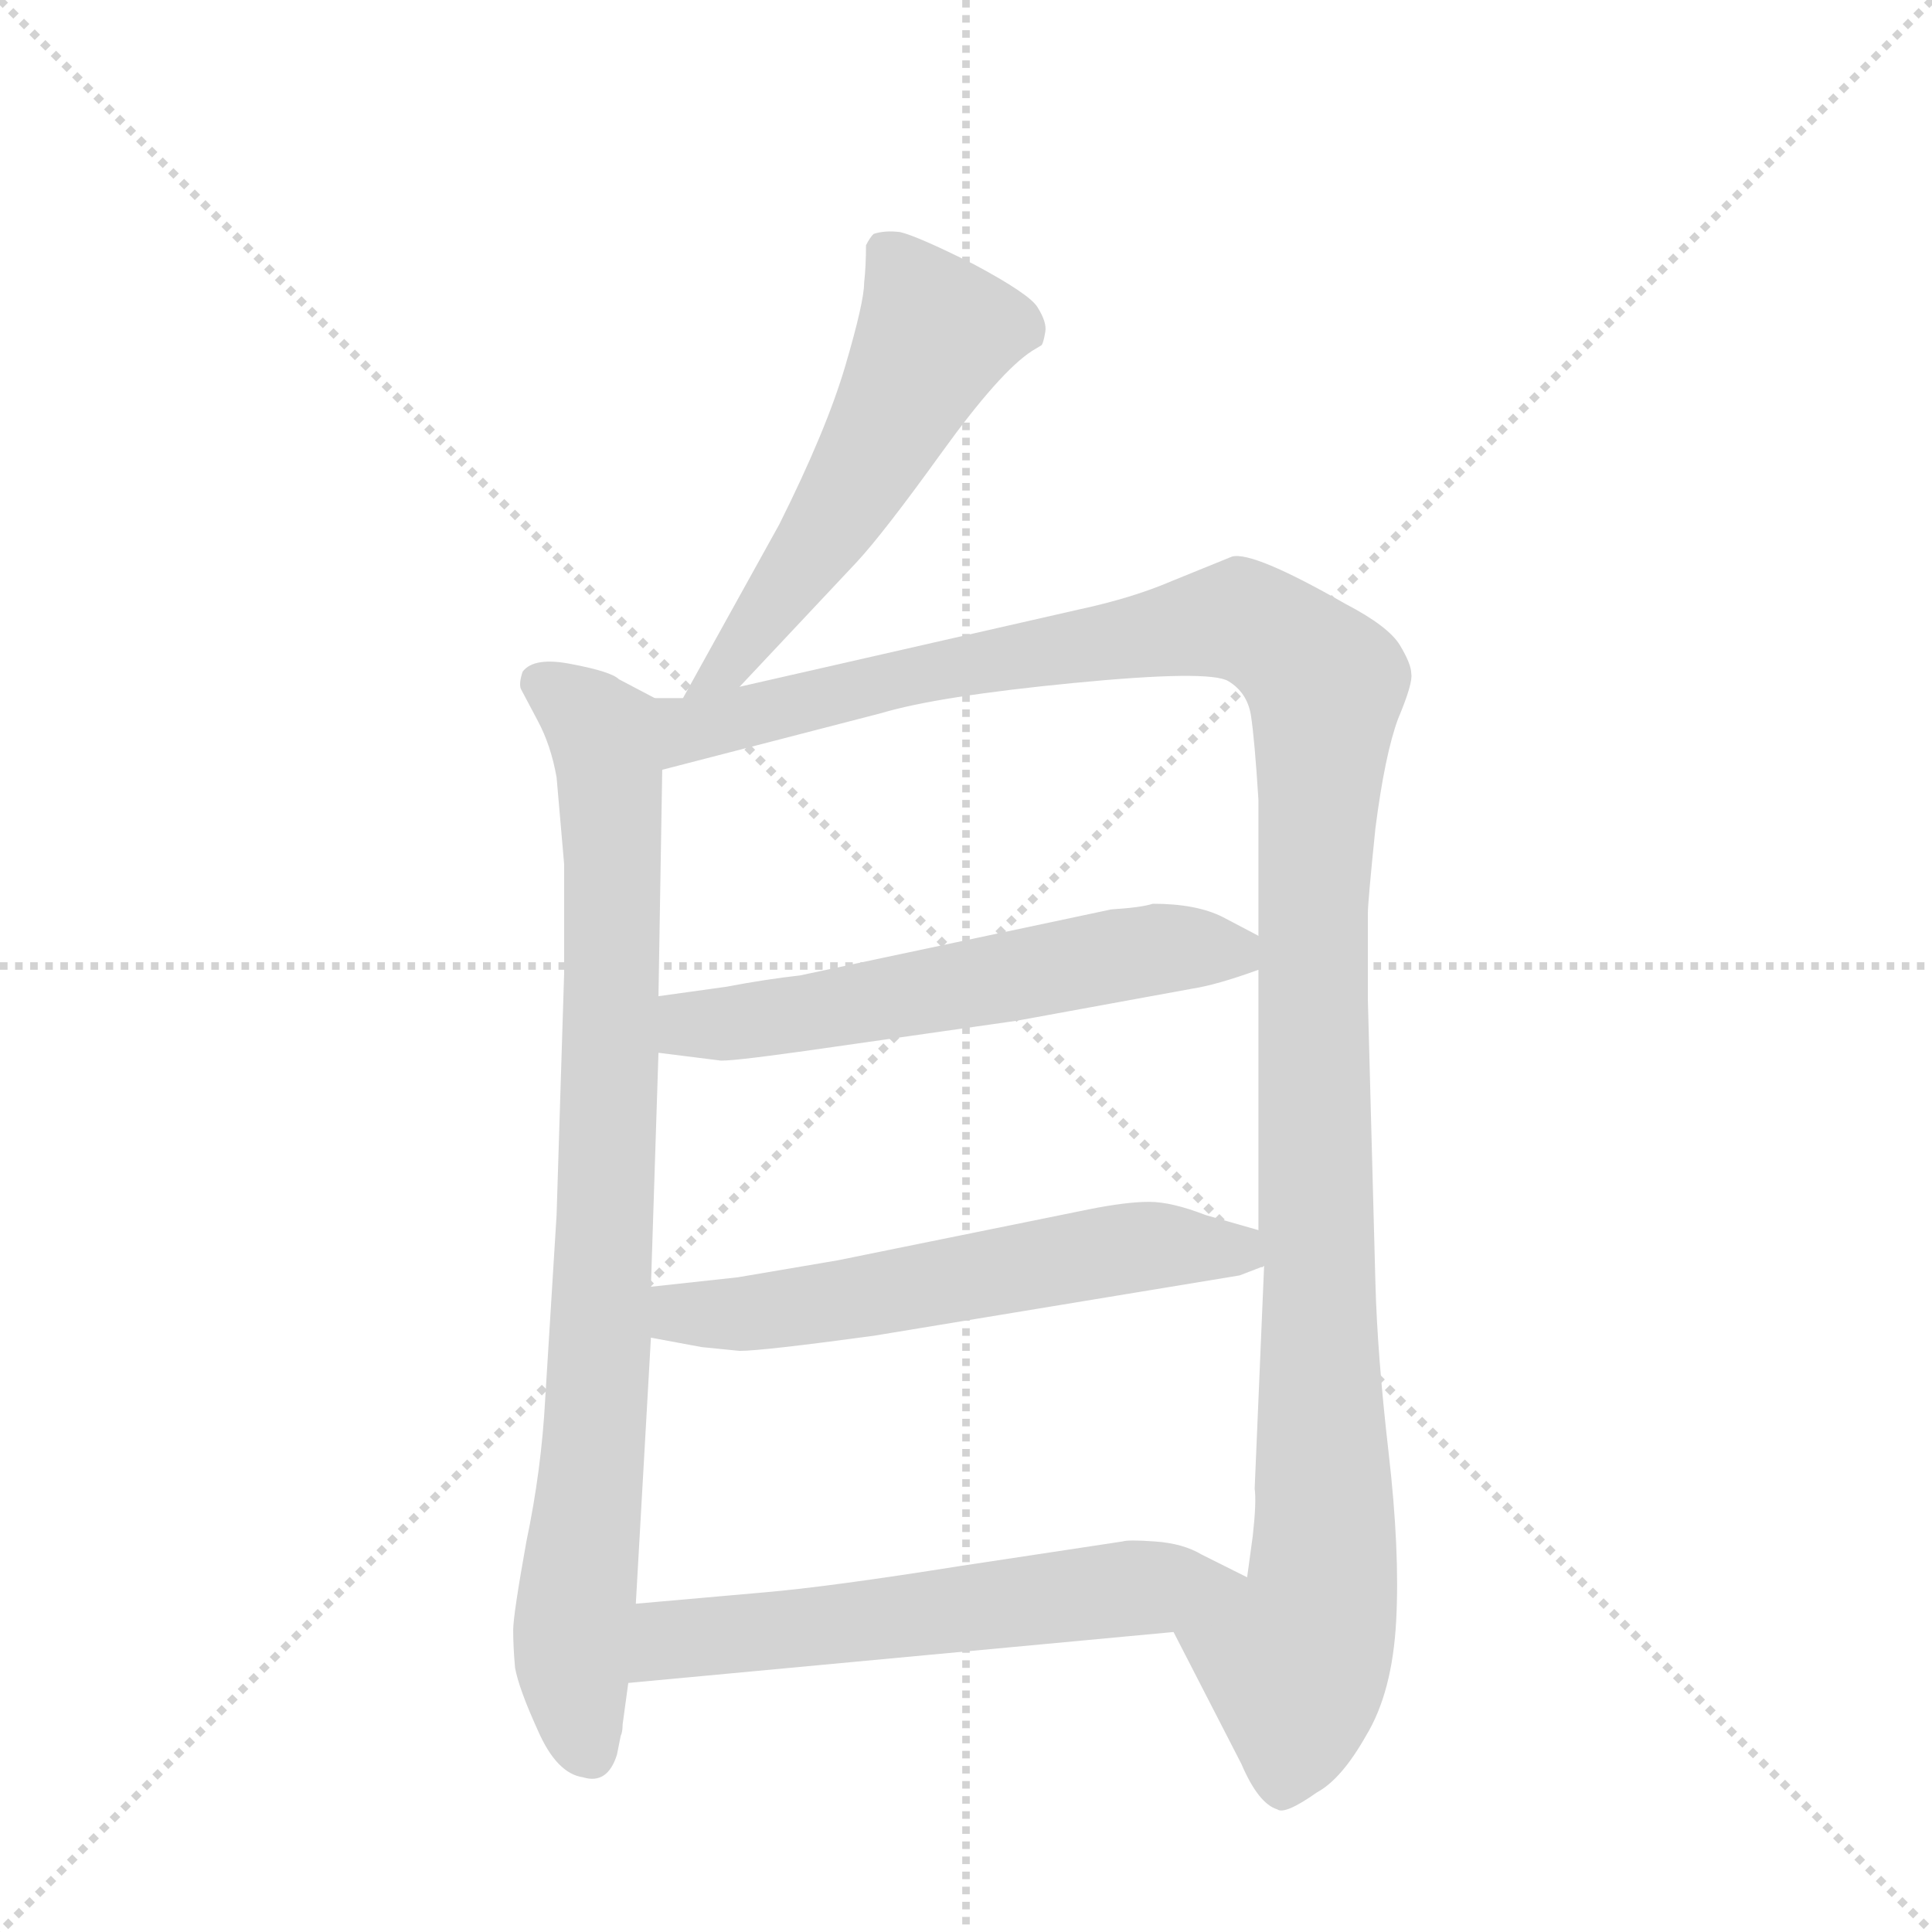 <svg version="1.1" viewBox="0 0 1024 1024" xmlns="http://www.w3.org/2000/svg">
  <g stroke="lightgray" stroke-dasharray="1,1" stroke-width="1" transform="scale(4, 4)">
    <line x1="0" y1="0" x2="256" y2="256"></line>
    <line x1="256" y1="0" x2="0" y2="256"></line>
    <line x1="128" y1="0" x2="128" y2="256"></line>
    <line x1="0" y1="128" x2="256" y2="128"></line>
  </g>
  <g transform="scale(1, -1) translate(0, -848)">
    <style type="text/css">
      
        @keyframes keyframes0 {
          from {
            stroke: blue;
            stroke-dashoffset: 535;
            stroke-width: 128;
          }
          64% {
            animation-timing-function: step-end;
            stroke: blue;
            stroke-dashoffset: 0;
            stroke-width: 128;
          }
          to {
            stroke: black;
            stroke-width: 1024;
          }
        }
        #make-me-a-hanzi-animation-0 {
          animation: keyframes0 0.685s both;
          animation-delay: 0s;
          animation-timing-function: linear;
        }
      
        @keyframes keyframes1 {
          from {
            stroke: blue;
            stroke-dashoffset: 841;
            stroke-width: 128;
          }
          73% {
            animation-timing-function: step-end;
            stroke: blue;
            stroke-dashoffset: 0;
            stroke-width: 128;
          }
          to {
            stroke: black;
            stroke-width: 1024;
          }
        }
        #make-me-a-hanzi-animation-1 {
          animation: keyframes1 0.934s both;
          animation-delay: 0.685s;
          animation-timing-function: linear;
        }
      
        @keyframes keyframes2 {
          from {
            stroke: blue;
            stroke-dashoffset: 1213;
            stroke-width: 128;
          }
          80% {
            animation-timing-function: step-end;
            stroke: blue;
            stroke-dashoffset: 0;
            stroke-width: 128;
          }
          to {
            stroke: black;
            stroke-width: 1024;
          }
        }
        #make-me-a-hanzi-animation-2 {
          animation: keyframes2 1.237s both;
          animation-delay: 1.62s;
          animation-timing-function: linear;
        }
      
        @keyframes keyframes3 {
          from {
            stroke: blue;
            stroke-dashoffset: 566;
            stroke-width: 128;
          }
          65% {
            animation-timing-function: step-end;
            stroke: blue;
            stroke-dashoffset: 0;
            stroke-width: 128;
          }
          to {
            stroke: black;
            stroke-width: 1024;
          }
        }
        #make-me-a-hanzi-animation-3 {
          animation: keyframes3 0.711s both;
          animation-delay: 2.857s;
          animation-timing-function: linear;
        }
      
        @keyframes keyframes4 {
          from {
            stroke: blue;
            stroke-dashoffset: 572;
            stroke-width: 128;
          }
          65% {
            animation-timing-function: step-end;
            stroke: blue;
            stroke-dashoffset: 0;
            stroke-width: 128;
          }
          to {
            stroke: black;
            stroke-width: 1024;
          }
        }
        #make-me-a-hanzi-animation-4 {
          animation: keyframes4 0.715s both;
          animation-delay: 3.568s;
          animation-timing-function: linear;
        }
      
        @keyframes keyframes5 {
          from {
            stroke: blue;
            stroke-dashoffset: 578;
            stroke-width: 128;
          }
          65% {
            animation-timing-function: step-end;
            stroke: blue;
            stroke-dashoffset: 0;
            stroke-width: 128;
          }
          to {
            stroke: black;
            stroke-width: 1024;
          }
        }
        #make-me-a-hanzi-animation-5 {
          animation: keyframes5 0.72s both;
          animation-delay: 4.283s;
          animation-timing-function: linear;
        }
      
    </style>
    
      <path d="M 392 484 L 454 550 Q 468 565 499 608 Q 530 651 547 662 L 552 665 Q 553 666 554 672 Q 555 677 550 685 Q 546 692 516 708 Q 486 723 477 725 Q 469 726 463 724 Q 461 722 459 718 Q 459 707 458 698 Q 458 688 448 654 Q 438 620 413 570 L 362 478 C 347 452 371 462 392 484 Z" fill="lightgray"></path>
    
      <path d="M 347 478 L 328 488 Q 324 492 303 496 Q 283 500 277 492 Q 275 486 276 483 L 285 466 Q 292 453 295 436 L 299 390 L 299 332 L 295 204 L 289 107 Q 287 69 279 31 Q 272 -8 272 -16 Q 272 -25 273 -36 Q 275 -47 285 -69 Q 295 -92 309 -94 Q 322 -98 327 -82 L 329 -72 Q 330 -70 330 -66 L 333 -44 L 337 -2 L 345 139 L 345 166 L 349 290 L 349 320 L 351 440 C 351 470 352 476 347 478 Z" fill="lightgray"></path>
    
      <path d="M 572 525 L 392 484 L 362 478 L 347 478 C 317 475 322 432 351 440 L 467 470 Q 497 479 569 486 Q 641 493 651 487 Q 661 481 663 469 Q 665 456 667 424 L 667 352 L 667 334 L 667 196 L 670 177 L 665 59 Q 666 52 664 34 L 661 12 C 657 -18 608 10 622 -17 L 658 -87 Q 667 -108 677 -111 Q 681 -114 698 -102 Q 711 -95 724 -72 Q 738 -49 740 -11 Q 742 26 736 78 Q 730 130 729 168 L 725 318 L 725 364 Q 725 370 729 409 Q 734 448 741 467 Q 749 486 748 491 Q 748 496 742 506 Q 736 516 713 528 Q 664 556 653 553 L 621 540 Q 600 531 572 525 Z" fill="lightgray"></path>
    
      <path d="M 349 290 L 381 286 Q 384 285 427 291 L 539 307 L 632 324 Q 645 326 667 334 C 688 341 688 341 667 352 L 648 362 Q 634 369 611 369 Q 605 367 589 366 L 424 331 Q 406 329 385 325 L 349 320 C 319 316 319 294 349 290 Z" fill="lightgray"></path>
    
      <path d="M 345 139 L 372 134 L 392 132 Q 404 132 463 140 L 657 172 L 670 177 C 697 187 696 188 667 196 L 639 204 Q 621 211 609 211 Q 597 211 577 207 L 444 180 L 391 171 L 345 166 C 315 163 316 144 345 139 Z" fill="lightgray"></path>
    
      <path d="M 333 -44 L 622 -17 C 652 -14 688 -1 661 12 L 637 24 Q 627 30 612 31 Q 598 32 595 31 L 509 18 Q 440 7 405 4 L 337 -2 C 307 -5 303 -47 333 -44 Z" fill="lightgray"></path>
    
    
      <clipPath id="make-me-a-hanzi-clip-0">
        <path d="M 392 484 L 454 550 Q 468 565 499 608 Q 530 651 547 662 L 552 665 Q 553 666 554 672 Q 555 677 550 685 Q 546 692 516 708 Q 486 723 477 725 Q 469 726 463 724 Q 461 722 459 718 Q 459 707 458 698 Q 458 688 448 654 Q 438 620 413 570 L 362 478 C 347 452 371 462 392 484 Z"></path>
      </clipPath>
      <path clip-path="url(#make-me-a-hanzi-clip-0)" d="M 471 715 L 495 670 L 433 559 L 389 497 L 369 483" fill="none" id="make-me-a-hanzi-animation-0" stroke-dasharray="407 814" stroke-linecap="round"></path>
    
      <clipPath id="make-me-a-hanzi-clip-1">
        <path d="M 347 478 L 328 488 Q 324 492 303 496 Q 283 500 277 492 Q 275 486 276 483 L 285 466 Q 292 453 295 436 L 299 390 L 299 332 L 295 204 L 289 107 Q 287 69 279 31 Q 272 -8 272 -16 Q 272 -25 273 -36 Q 275 -47 285 -69 Q 295 -92 309 -94 Q 322 -98 327 -82 L 329 -72 Q 330 -70 330 -66 L 333 -44 L 337 -2 L 345 139 L 345 166 L 349 290 L 349 320 L 351 440 C 351 470 352 476 347 478 Z"></path>
      </clipPath>
      <path clip-path="url(#make-me-a-hanzi-clip-1)" d="M 286 486 L 313 467 L 323 443 L 321 190 L 303 -29 L 313 -81" fill="none" id="make-me-a-hanzi-animation-1" stroke-dasharray="713 1426" stroke-linecap="round"></path>
    
      <clipPath id="make-me-a-hanzi-clip-2">
        <path d="M 572 525 L 392 484 L 362 478 L 347 478 C 317 475 322 432 351 440 L 467 470 Q 497 479 569 486 Q 641 493 651 487 Q 661 481 663 469 Q 665 456 667 424 L 667 352 L 667 334 L 667 196 L 670 177 L 665 59 Q 666 52 664 34 L 661 12 C 657 -18 608 10 622 -17 L 658 -87 Q 667 -108 677 -111 Q 681 -114 698 -102 Q 711 -95 724 -72 Q 738 -49 740 -11 Q 742 26 736 78 Q 730 130 729 168 L 725 318 L 725 364 Q 725 370 729 409 Q 734 448 741 467 Q 749 486 748 491 Q 748 496 742 506 Q 736 516 713 528 Q 664 556 653 553 L 621 540 Q 600 531 572 525 Z"></path>
      </clipPath>
      <path clip-path="url(#make-me-a-hanzi-clip-2)" d="M 357 447 L 373 464 L 648 519 L 673 513 L 702 485 L 696 295 L 702 21 L 696 -16 L 686 -32 L 679 -98" fill="none" id="make-me-a-hanzi-animation-2" stroke-dasharray="1085 2170" stroke-linecap="round"></path>
    
      <clipPath id="make-me-a-hanzi-clip-3">
        <path d="M 349 290 L 381 286 Q 384 285 427 291 L 539 307 L 632 324 Q 645 326 667 334 C 688 341 688 341 667 352 L 648 362 Q 634 369 611 369 Q 605 367 589 366 L 424 331 Q 406 329 385 325 L 349 320 C 319 316 319 294 349 290 Z"></path>
      </clipPath>
      <path clip-path="url(#make-me-a-hanzi-clip-3)" d="M 355 298 L 367 305 L 412 307 L 598 343 L 659 348" fill="none" id="make-me-a-hanzi-animation-3" stroke-dasharray="438 876" stroke-linecap="round"></path>
    
      <clipPath id="make-me-a-hanzi-clip-4">
        <path d="M 345 139 L 372 134 L 392 132 Q 404 132 463 140 L 657 172 L 670 177 C 697 187 696 188 667 196 L 639 204 Q 621 211 609 211 Q 597 211 577 207 L 444 180 L 391 171 L 345 166 C 315 163 316 144 345 139 Z"></path>
      </clipPath>
      <path clip-path="url(#make-me-a-hanzi-clip-4)" d="M 353 159 L 361 152 L 389 151 L 613 188 L 654 186 L 661 180" fill="none" id="make-me-a-hanzi-animation-4" stroke-dasharray="444 888" stroke-linecap="round"></path>
    
      <clipPath id="make-me-a-hanzi-clip-5">
        <path d="M 333 -44 L 622 -17 C 652 -14 688 -1 661 12 L 637 24 Q 627 30 612 31 Q 598 32 595 31 L 509 18 Q 440 7 405 4 L 337 -2 C 307 -5 303 -47 333 -44 Z"></path>
      </clipPath>
      <path clip-path="url(#make-me-a-hanzi-clip-5)" d="M 340 -38 L 356 -21 L 653 12" fill="none" id="make-me-a-hanzi-animation-5" stroke-dasharray="450 900" stroke-linecap="round"></path>
    
  </g>
</svg>